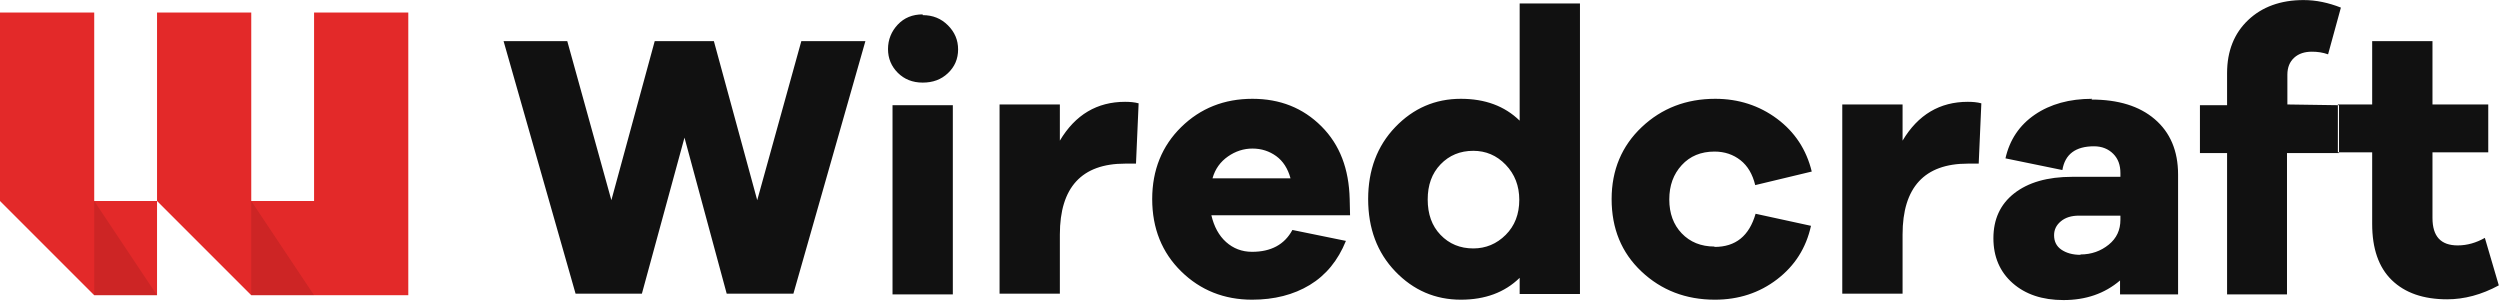 <svg xmlns="http://www.w3.org/2000/svg" xmlns:xlink="http://www.w3.org/1999/xlink" width="1592" height="192" version="1.1" viewBox="0 0 1592 192"><title>Wiredcraft logo 2</title><desc>Created with Sketch.</desc><g id="Page-1" fill="none" fill-rule="evenodd" stroke="none" stroke-width="1"><g id="Light-background"><path id="W" fill="#E32929" d="M100,68 L160,68 L160,128 L100,128 L100,68 Z M160,128 L200,128 L200,188 L160,188 L160,128 Z M60,128 L100,128 L100,188 L60,188 L60,128 Z M100,8 L160,8 L160,68 L100,68 L100,8 Z M200,128 L260,128 L260,188 L200,188 L200,128 Z M0,68 L60,68 L60,128 L0,128 L0,68 Z M0,128 L60,128 L60,188 L0,128 Z M100,128 L160,128 L160,188 L100,128 Z M0,8 L60,8 L60,68 L0,68 L0,8 Z M200,68 L260,68 L260,128 L200,128 L200,68 Z M200,8 L260,8 L260,68 L200,68 L200,8 Z"/><g id="Shadows" fill="#000" fill-opacity=".1" transform="translate(60, 128)"><path id="Rectangle-1" d="M0,0 L40,60 L0,60 L0,0 Z"/><path id="Rectangle-1" d="M100,0 L140,60 L100,60 L100,0 Z"/></g><path id="Wiredcraft" fill="#111" d="M551.08,26.2 L510.28,26.2 L482.2,127.48 L454.6,26.2 L416.92,26.2 L389.32,127.48 L361.24,26.2 L320.68,26.2 L366.52,187 L408.76,187 L435.88,87.64 L462.76,187 L505.24,187 L551.08,26.2 Z M587.56,9.16 C581.08,9.16 575.8,11.32 571.72,15.64 C567.64,19.96 565.48,25.24 565.48,31.24 C565.48,37.24 567.64,42.28 571.72,46.36 C575.8,50.44 581.08,52.6 587.56,52.6 C594.04,52.6 599.32,50.68 603.64,46.6 C607.96,42.52 610.12,37.48 610.12,31.48 C610.12,25.48 607.96,20.44 603.64,16.12 C599.32,11.8 594.04,9.64 587.56,9.64 L587.56,9.16 Z M606.76,187.48 L606.76,67 L568.36,67 L568.36,187.48 L606.76,187.48 Z M716.44,64.84 C698.68,64.84 684.76,73 674.92,89.56 L674.92,66.52 L636.52,66.52 L636.52,187 L674.92,187 L674.92,149.32 C674.92,119.32 688.84,104.2 716.44,104.2 L723.4,104.2 L725.08,65.8 C722.44,65.08 719.56,64.84 716.44,64.84 L716.44,64.84 Z M859.48,126.76 C859,107.56 853.24,92.2 841.48,80.44 C829.72,68.68 815.08,62.92 797.56,62.92 C779.56,62.92 764.44,68.92 752.2,80.92 C739.96,92.92 733.72,108.28 733.72,126.76 C733.72,145.48 739.96,160.84 752.2,172.84 C764.44,184.84 779.56,190.84 797.32,190.84 C811.48,190.84 823.72,187.72 834.04,181.48 C844.36,175.24 852.04,165.88 857.08,153.4 L823,146.44 C817.96,155.8 809.32,160.36 797.32,160.36 C790.84,160.36 785.32,158.2 780.76,154.12 C776.2,150.04 773.08,144.28 771.4,137.08 L859.72,137.08 L859.48,126.76 Z M797.56,94.6 C803.32,94.6 808.36,96.28 812.68,99.4 C817,102.52 820.12,107.32 821.8,113.56 L772.12,113.56 C773.8,107.56 777.16,103 781.96,99.64 C786.76,96.28 792.04,94.6 797.56,94.6 L797.56,94.6 Z M1006.12,2.2 L967.72,2.2 L967.72,76.84 C958.12,67.48 945.64,62.92 930.28,62.92 C913.96,62.92 900.04,68.92 888.52,80.92 C877,92.92 871.24,108.28 871.24,126.76 C871.24,145.48 877,160.84 888.52,172.84 C900.04,184.84 913.96,190.84 930.28,190.84 C945.64,190.84 958.12,186.28 967.72,176.92 L967.72,187.24 L1006.12,187.24 L1006.12,2.2 Z M938.2,158.2 C929.8,158.2 922.84,155.32 917.32,149.56 C911.8,143.8 909.16,136.36 909.16,127 C909.16,117.88 911.8,110.44 917.32,104.68 C922.84,98.92 929.8,96.04 938.2,96.04 C946.12,96.04 953.08,98.92 958.84,104.92 C964.6,110.92 967.48,118.36 967.48,127.24 C967.48,136.36 964.6,143.8 958.84,149.56 C953.08,155.32 946.12,158.2 938.2,158.2 L938.2,158.2 Z M1091.8,157 C1083.16,157 1076.2,154.12 1070.92,148.6 C1065.64,143.08 1063,135.88 1063,127 C1063,118.12 1065.64,110.92 1070.92,105.16 C1076.2,99.4 1083.16,96.52 1091.8,96.52 C1098.28,96.52 1103.8,98.44 1108.36,102.04 C1112.92,105.64 1116.04,110.92 1117.72,117.88 L1153.72,109.24 C1150.36,95.32 1142.92,84.04 1131.64,75.64 C1120.36,67.24 1107.16,62.92 1092.28,62.92 C1073.8,62.92 1058.2,68.92 1045.48,80.92 C1032.76,92.92 1026.28,108.28 1026.28,126.76 C1026.28,145.48 1032.52,160.84 1045.24,172.84 C1057.96,184.84 1073.56,190.84 1092.04,190.84 C1107.16,190.84 1120.36,186.52 1131.64,177.88 C1142.92,169.24 1150.12,157.96 1153.24,143.8 L1117.96,136.12 C1113.88,150.28 1105.24,157.24 1091.8,157.24 L1091.8,157 Z M1253.08,64.84 C1235.32,64.84 1221.4,73 1211.56,89.56 L1211.56,66.52 L1173.16,66.52 L1173.16,187 L1211.56,187 L1211.56,149.32 C1211.56,119.32 1225.48,104.2 1253.08,104.2 L1260.04,104.2 L1261.72,65.8 C1259.08,65.08 1256.2,64.84 1253.08,64.84 L1253.08,64.84 Z M1332.28,62.92 C1317.88,62.92 1305.64,66.28 1295.8,73 C1285.96,79.72 1279.72,89.08 1277.08,100.84 L1313.32,108.28 C1315,98.2 1321.72,93.16 1333.48,93.16 C1338.52,93.16 1342.6,94.84 1345.72,97.96 C1348.84,101.08 1350.28,105.16 1350.28,110.2 L1350.28,112.6 L1319.56,112.6 C1303.72,112.6 1291.48,116.2 1282.6,123.16 C1273.72,130.12 1269.4,139.72 1269.4,151.72 C1269.4,163.48 1273.48,173.08 1281.64,180.28 C1289.8,187.48 1300.6,191.08 1314.04,191.08 C1328.2,191.08 1340.2,187 1350.04,178.6 L1350.04,187.48 L1387,187.48 L1387,111.16 C1387,96.04 1381.96,84.28 1372.12,75.88 C1362.28,67.48 1348.84,63.4 1331.8,63.4 L1332.28,62.92 Z M1324.84,162.28 C1319.8,162.28 1315.72,161.08 1312.6,158.92 C1309.48,156.76 1308.04,153.64 1308.04,149.8 C1308.04,146.2 1309.48,143.32 1312.36,140.92 C1315.24,138.52 1319.08,137.32 1323.88,137.32 L1350.28,137.32 L1350.28,139.96 C1350.28,146.44 1347.88,151.72 1342.84,155.8 C1337.8,159.88 1331.8,162.04 1324.84,162.04 L1324.84,162.28 Z M1456.6,66.52 L1456.6,47.56 C1456.6,43 1458.04,39.4 1460.92,36.76 C1463.8,34.12 1467.64,32.92 1472.2,32.92 C1475.8,32.92 1479.16,33.4 1482.52,34.6 L1490.68,4.84 C1482.76,1.72 1474.84,0.04 1466.92,0.04 C1452.28,0.04 1440.52,4.36 1431.64,12.76 C1422.76,21.16 1418.2,32.44 1418.2,46.6 L1418.2,67 L1400.92,67 L1400.92,97.48 L1418.2,97.48 L1418.2,187.48 L1456.36,187.48 L1456.36,97.48 L1489.48,97.48 L1489.48,67 L1456.6,66.52 Z M1582.36,151.48 C1576.84,154.6 1571.08,156.28 1565.08,156.28 C1554.28,156.28 1549,150.52 1549,138.76 L1549,97 L1584.52,97 L1584.52,66.52 L1549,66.52 L1549,26.2 L1510.6,26.2 L1510.6,66.52 L1488.76,66.52 L1488.76,97 L1510.6,97 L1510.6,142.6 C1510.6,158.2 1514.68,170.2 1523.08,178.36 C1531.48,186.52 1543.24,190.6 1558.36,190.6 C1569.16,190.6 1580.2,187.72 1591.24,181.72 L1582.36,151.48 Z"/></g></g></svg>